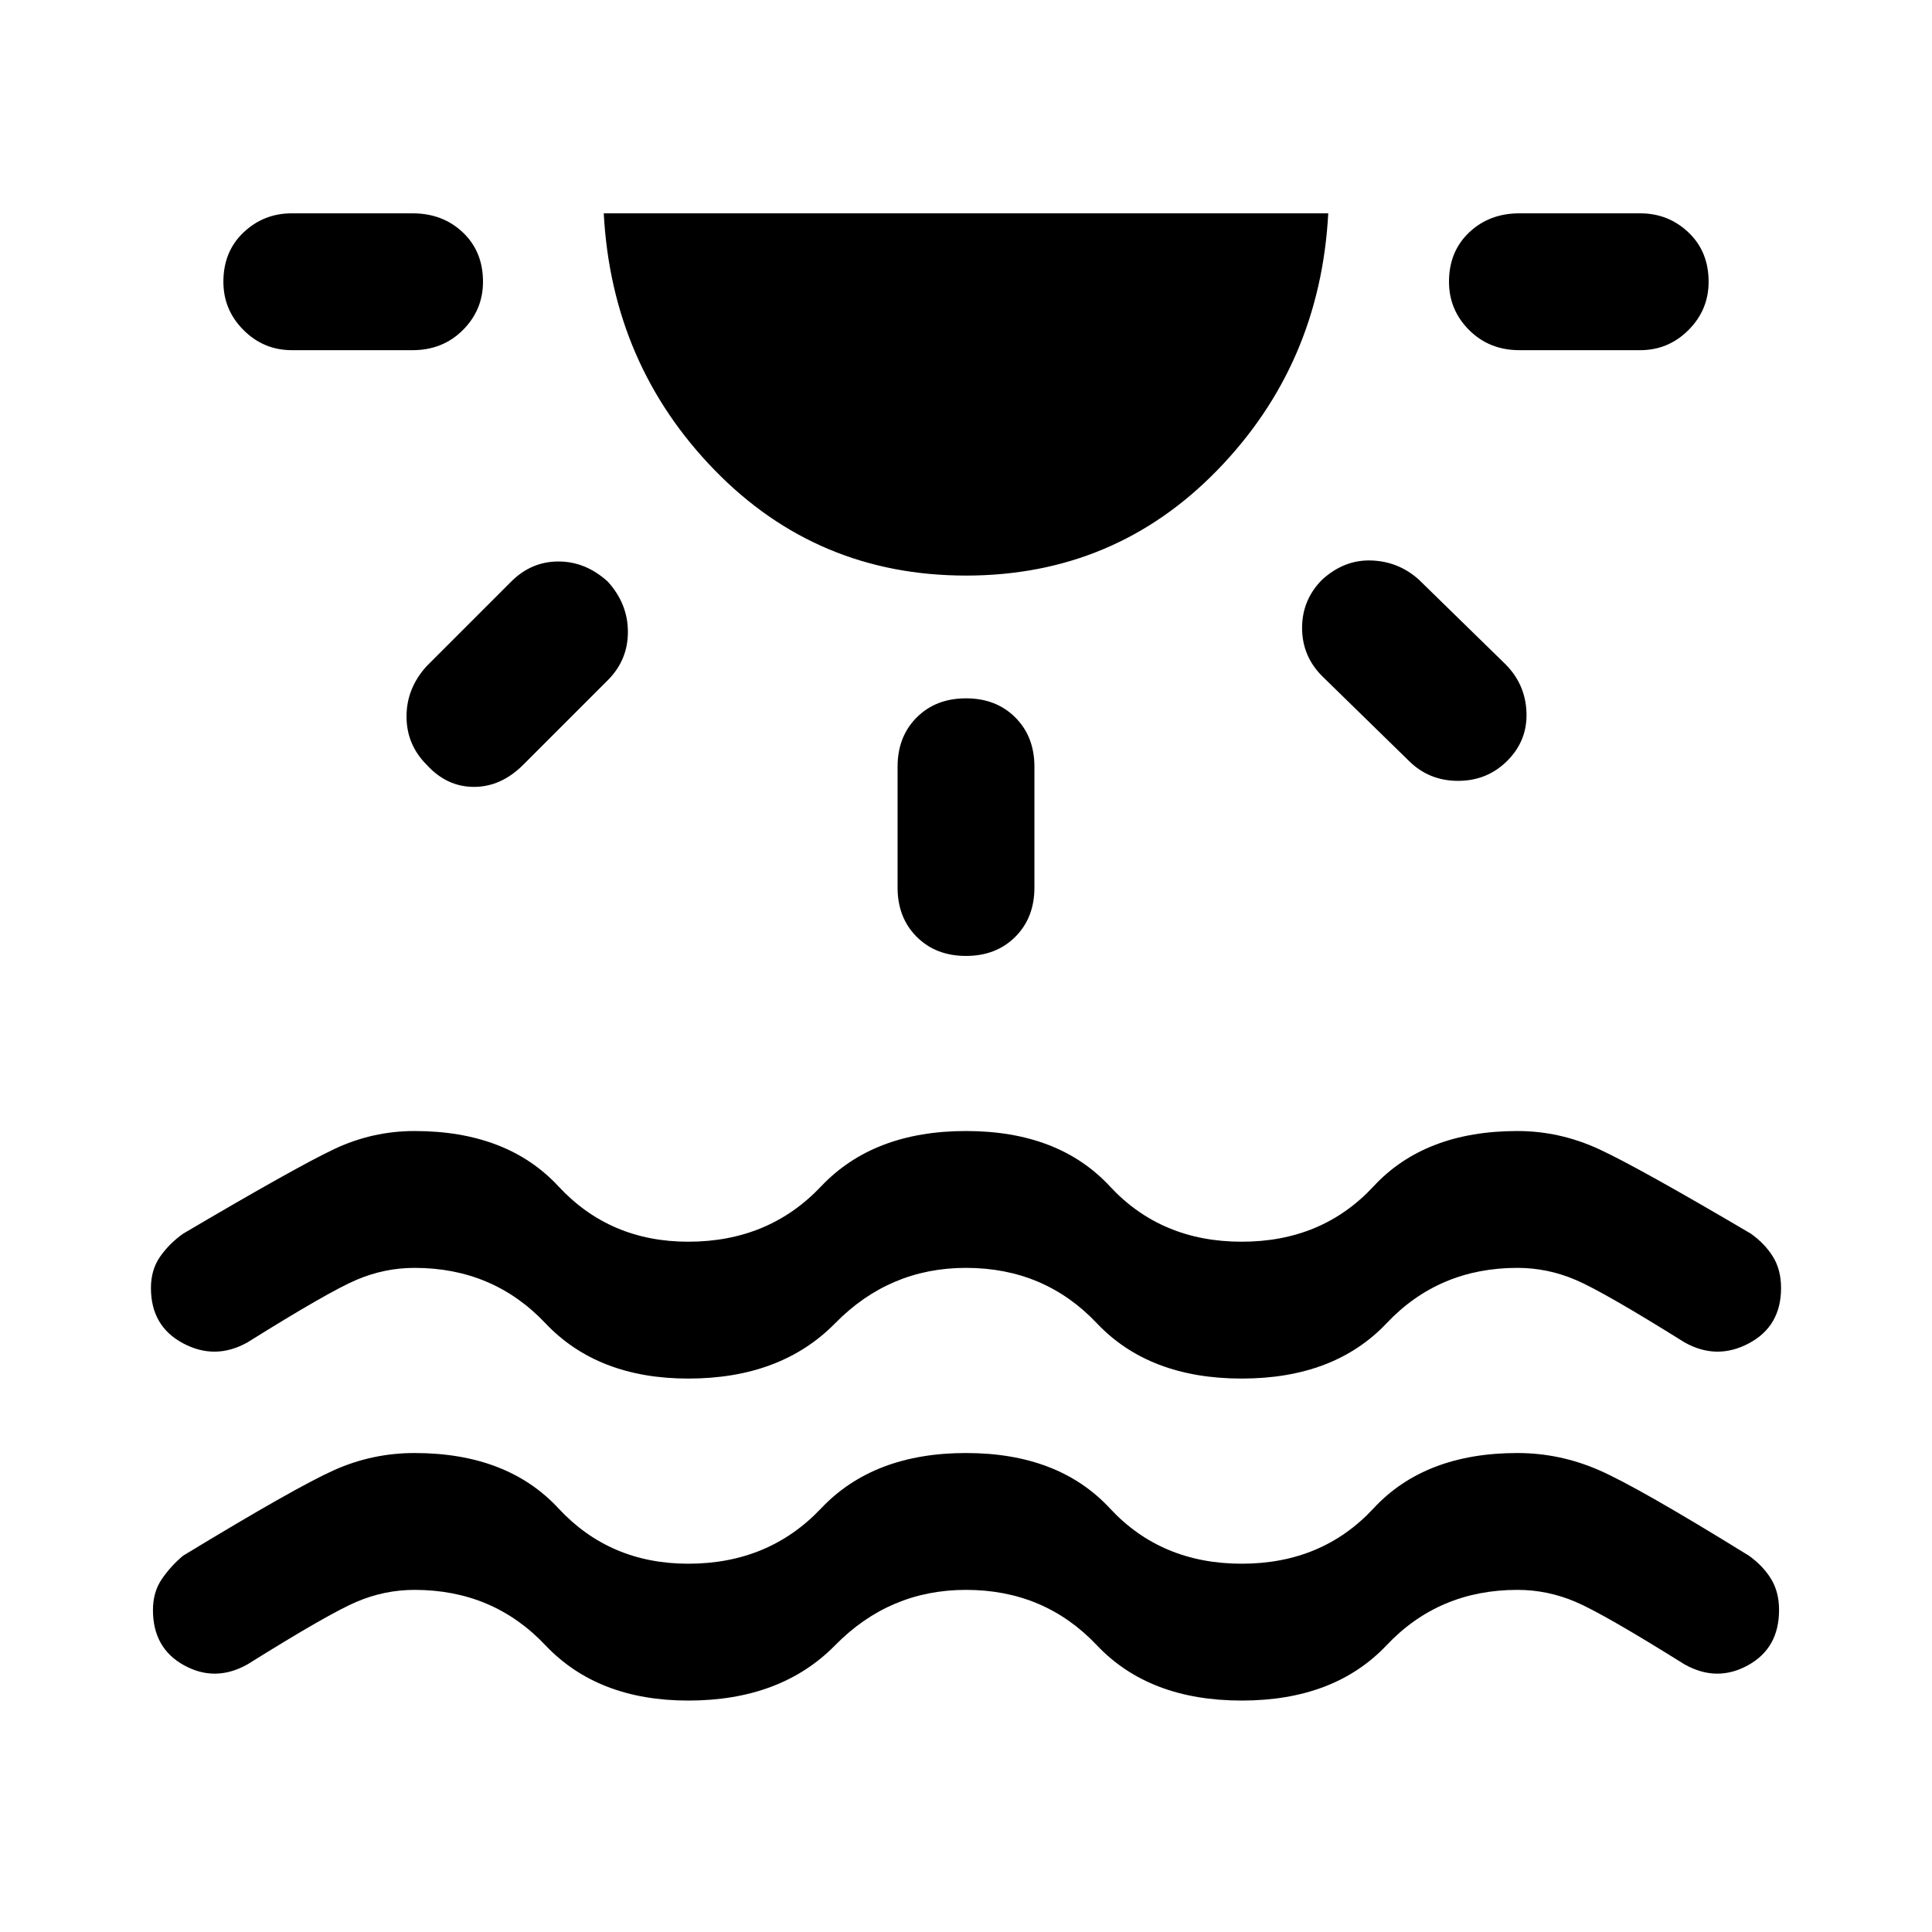 <svg xmlns="http://www.w3.org/2000/svg" height="48" width="48"><path d="M17.1 42.25q-2.25 0-3.55-1.375-1.3-1.375-3.25-1.375-.75 0-1.45.3t-2.7 1.55q-.8.45-1.575.025Q3.8 40.95 3.8 40q0-.45.225-.775t.525-.575q2.8-1.7 3.75-2.125.95-.425 2-.425 2.3 0 3.575 1.375Q15.15 38.85 17.1 38.85q2 0 3.3-1.375Q21.7 36.1 24 36.1t3.575 1.375q1.275 1.375 3.275 1.375t3.275-1.375Q35.4 36.1 37.7 36.1q1.05 0 2.025.425.975.425 3.725 2.125.35.25.55.575.2.325.2.775 0 .95-.775 1.375-.775.425-1.575-.025-2-1.25-2.7-1.55-.7-.3-1.45-.3-1.95 0-3.25 1.375t-3.6 1.375q-2.3 0-3.6-1.375Q25.95 39.5 24 39.5q-1.9 0-3.25 1.375T17.1 42.25ZM12 7q0 .7-.5 1.2t-1.25.5h-3q-.7 0-1.2-.5T5.55 7q0-.75.5-1.225.5-.475 1.2-.475h3q.75 0 1.25.475T12 7Zm3.1 7.45q.5.55.5 1.25t-.5 1.2L13 19q-.55.55-1.225.55T10.6 19q-.5-.5-.5-1.2t.5-1.25l2.1-2.1q.5-.5 1.175-.5t1.225.5Zm8.9-.15q-3.7 0-6.25-2.625T15 5.3h18q-.2 3.75-2.75 6.375T24 14.3Zm0 3.05q.75 0 1.225.475.475.475.475 1.225v3q0 .75-.475 1.225-.475.475-1.225.475-.75 0-1.225-.475-.475-.475-.475-1.225v-3q0-.75.475-1.225.475-.475 1.225-.475Zm8.85-2.95q.55-.5 1.225-.475.675.025 1.175.475l2.15 2.1q.5.5.525 1.2.025.7-.475 1.2t-1.225.5q-.725 0-1.225-.5l-2.15-2.1q-.5-.5-.5-1.2t.5-1.2Zm9.6-7.4q0 .7-.5 1.2t-1.2.5h-3q-.75 0-1.25-.5T36 7q0-.75.5-1.225.5-.475 1.25-.475h3q.7 0 1.2.475T42.45 7ZM17.1 34.25q-2.25 0-3.55-1.375-1.3-1.375-3.25-1.375-.75 0-1.45.3t-2.7 1.55q-.8.45-1.6.025T3.75 32q0-.45.225-.775t.575-.575q2.8-1.65 3.75-2.1.95-.45 2-.45 2.3 0 3.575 1.375Q15.15 30.85 17.1 30.85q2 0 3.3-1.375Q21.7 28.1 24 28.1t3.575 1.375q1.275 1.375 3.275 1.375t3.275-1.375Q35.4 28.1 37.7 28.1q1.05 0 2.025.45.975.45 3.775 2.1.35.25.55.575.2.325.2.775 0 .95-.8 1.375-.8.425-1.6-.025-2-1.25-2.7-1.55-.7-.3-1.45-.3-1.95 0-3.25 1.375t-3.6 1.375q-2.3 0-3.6-1.375Q25.95 31.5 24 31.5q-1.9 0-3.25 1.375T17.1 34.25Z"/></svg>